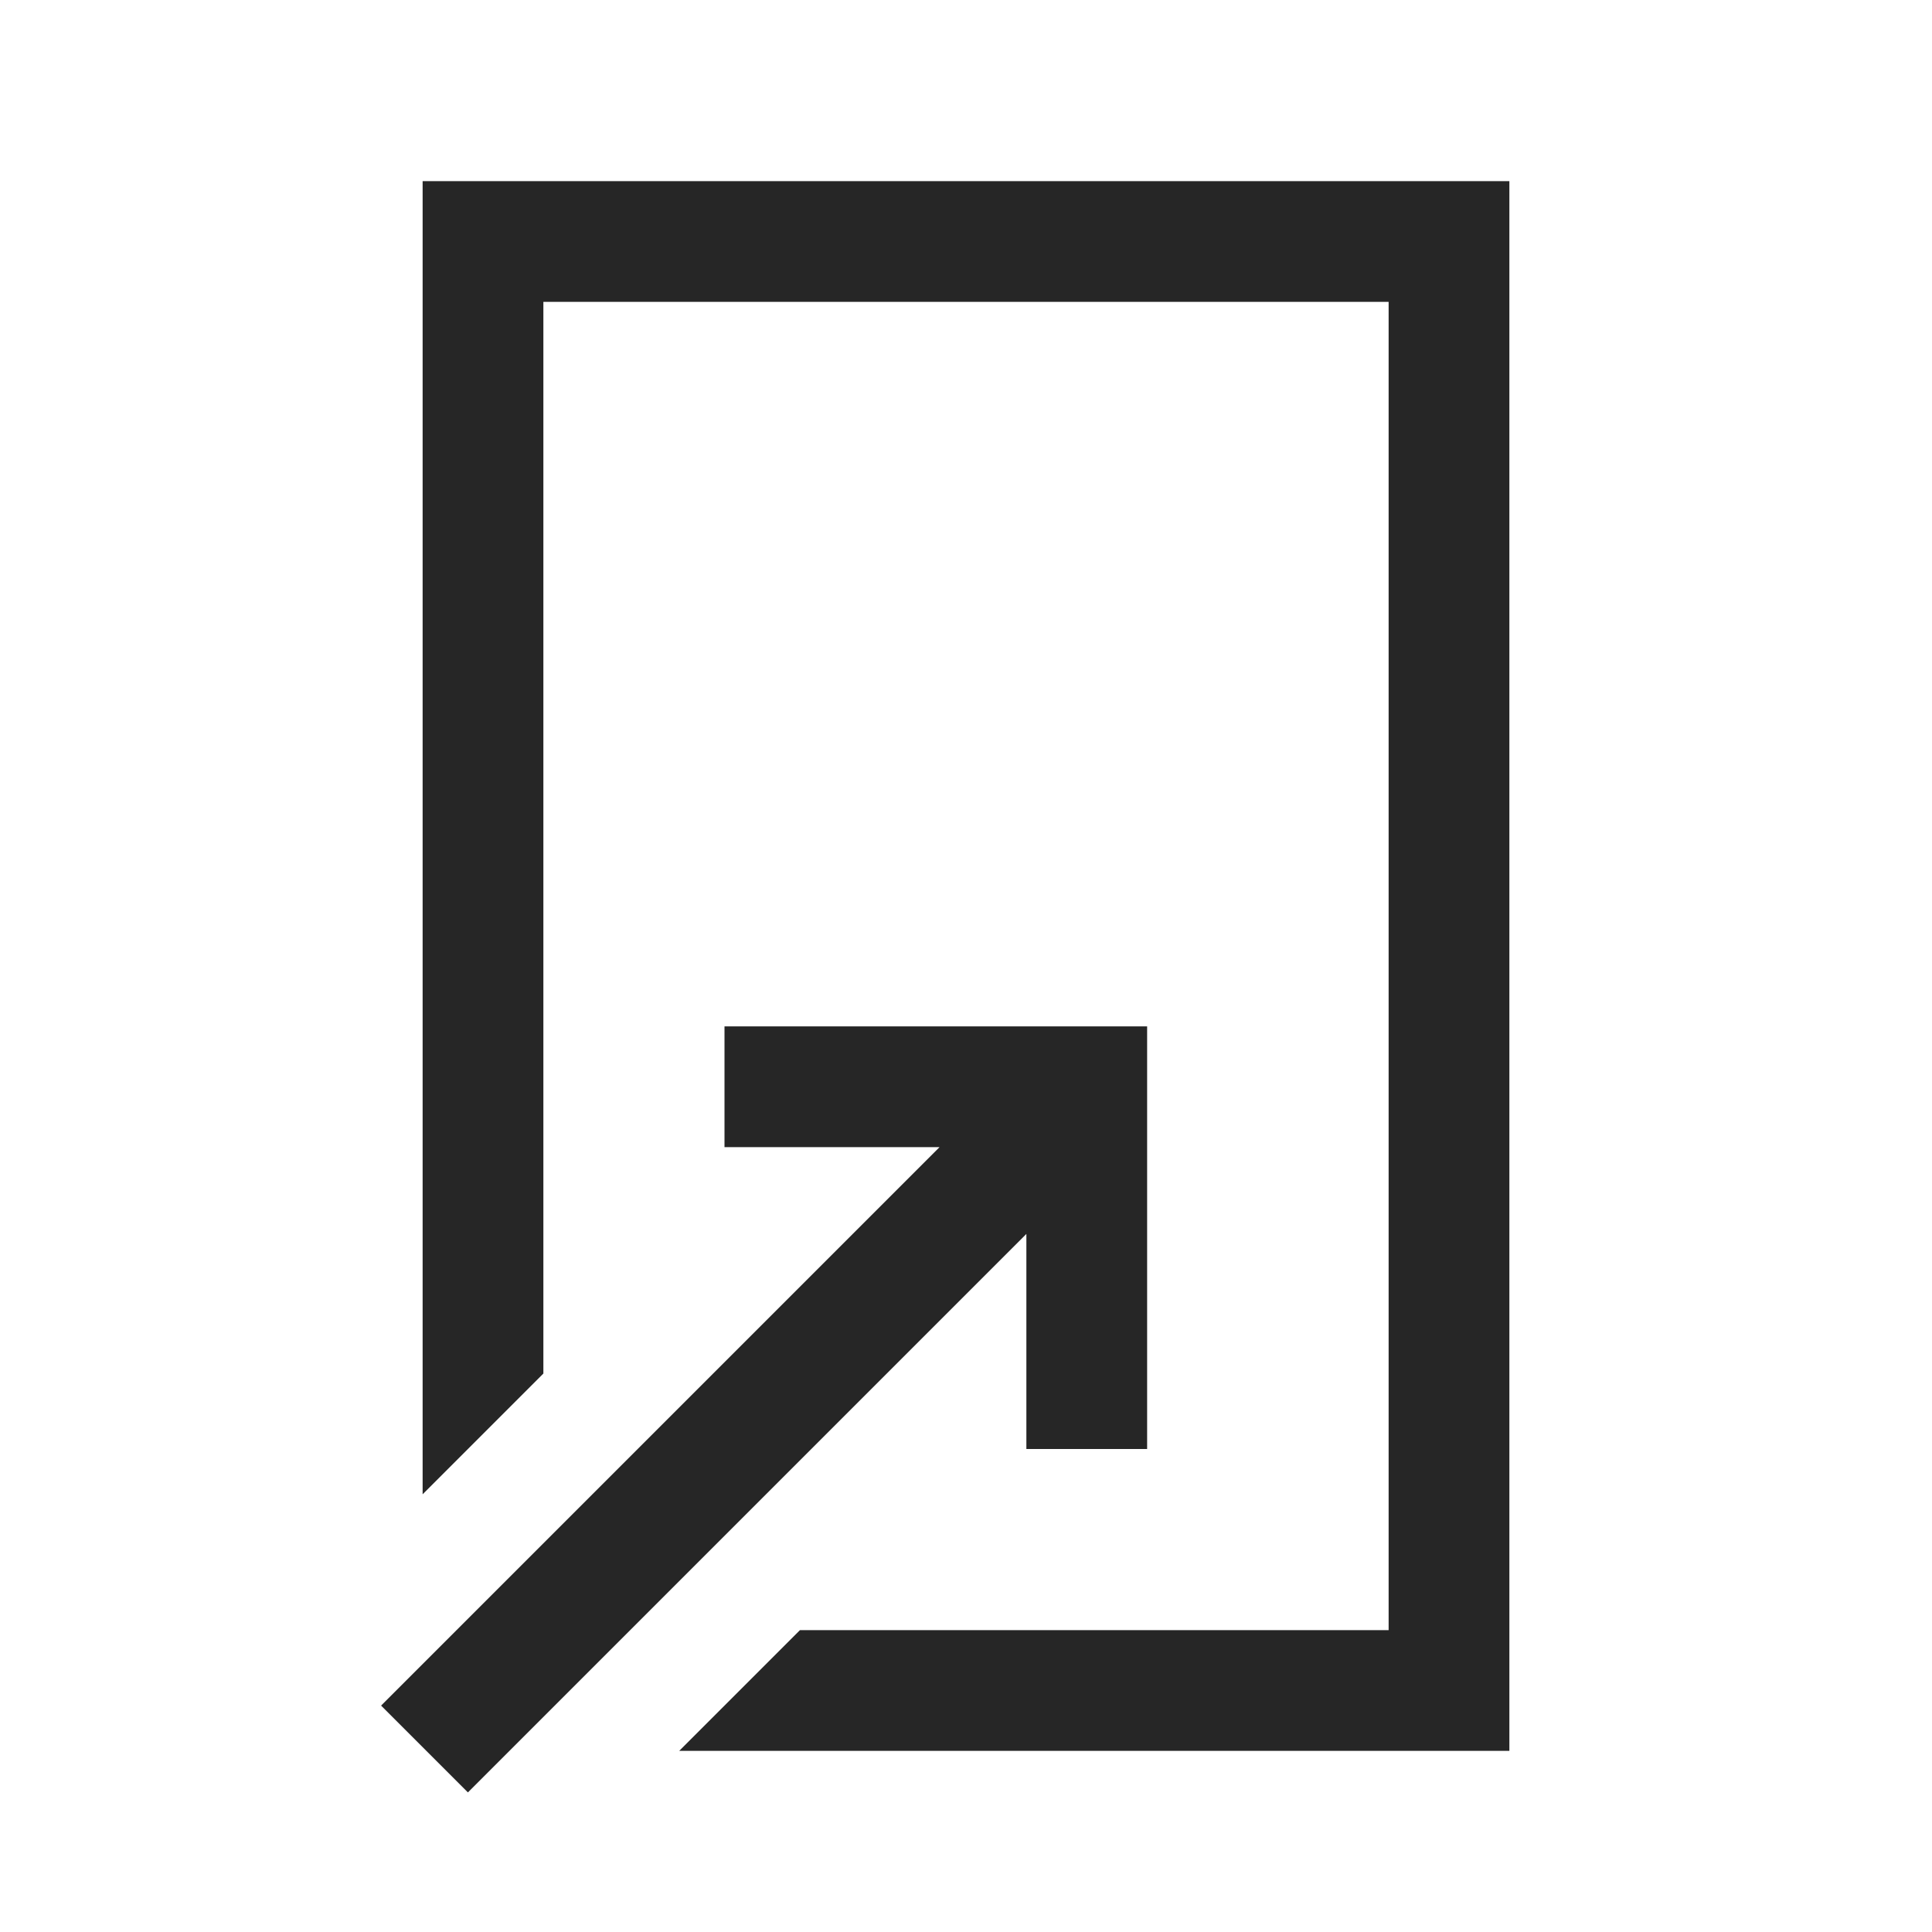 <?xml version="1.0" encoding="UTF-8"?>
<svg xmlns="http://www.w3.org/2000/svg" xmlns:xlink="http://www.w3.org/1999/xlink" viewBox="0 0 32 32" version="1.1" fill="#262626"><g id="surface1" fill="#262626"><path style=" " d="M 7 3 L 7 24.75 L 9 22.75 L 9 5 L 23 5 L 23 27 L 13.25 27 L 11.25 29 L 25 29 L 25 3 Z M 12 17 L 12 19 L 15.562 19 L 6.312 28.25 L 7.75 29.688 L 17 20.438 L 17 24 L 19 24 L 19 17 Z " fill="#262626"/></g></svg>
